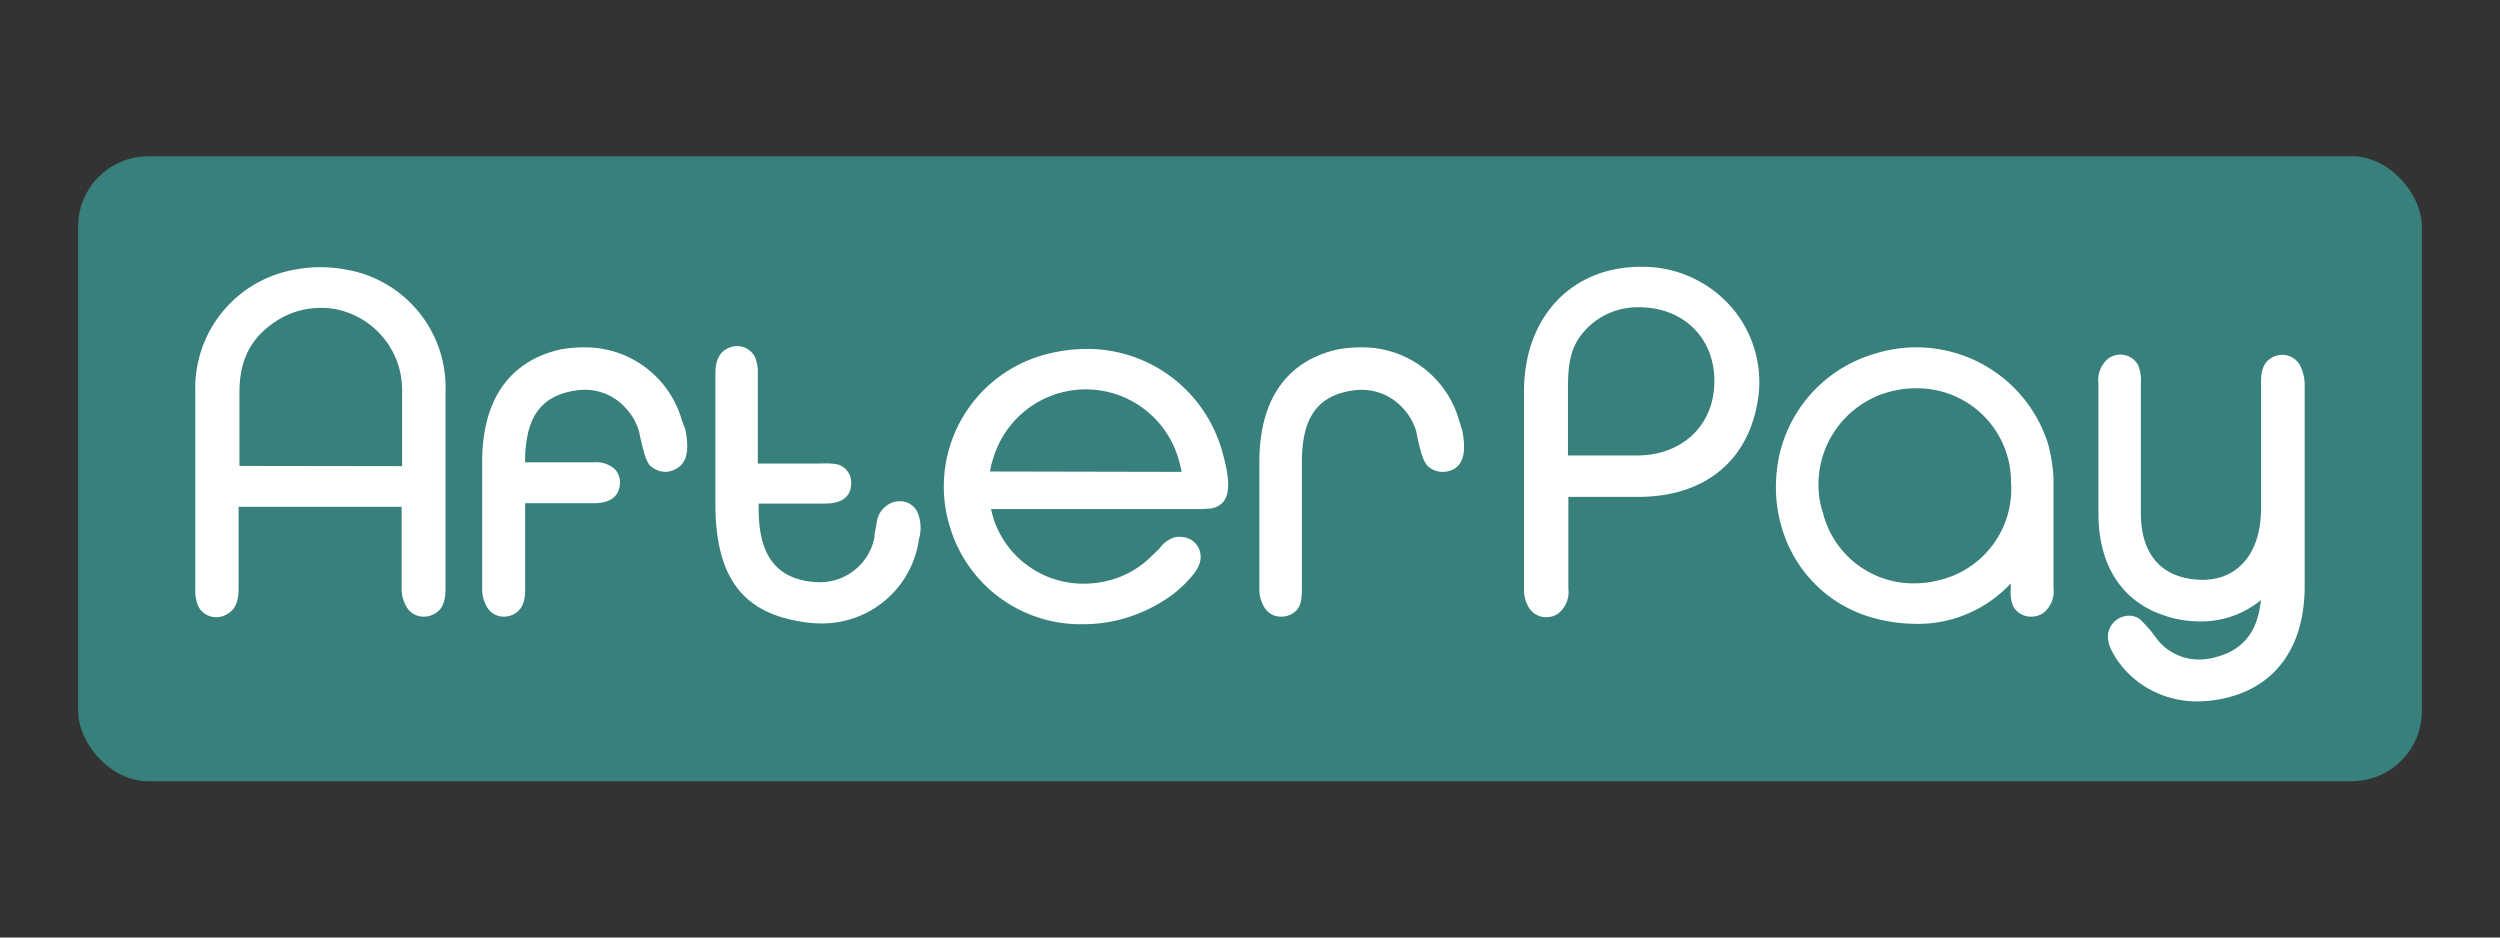 <svg xmlns="http://www.w3.org/2000/svg" viewBox="0 0 320 120"><rect x="0" y="0" width="320" height="120" fill="#333333" stroke="none"/><defs><style>.a{fill:none;}.b{fill:#37807b;}.c{fill:#fff;}</style></defs><rect class="a" width="320" height="120"/><rect class="b" x="10" y="20" width="300" height="80" rx="9"/><path class="c" d="M44.25,34.5A17.79,17.79,0,0,0,41,34.2a17.22,17.22,0,0,0-3.19.3A15.38,15.38,0,0,0,25,50.14V75.38a5,5,0,0,0,.41,2.28A2.56,2.56,0,0,0,27.65,79a2.69,2.69,0,0,0,1.52-.45c1-.61,1.37-1.63,1.37-3.25V64.87H51.41V75.33A4.53,4.53,0,0,0,52,77.61a2.48,2.48,0,0,0,2.24,1.32h0a2.71,2.71,0,0,0,1.52-.45c1.12-.71,1.27-2,1.27-3.25V50.09A15.32,15.32,0,0,0,44.25,34.5ZM30.65,59.64V50.19c0-4.06,1.42-6.9,4.57-9a10.36,10.36,0,0,1,5.84-1.78,9.47,9.47,0,0,1,2.08.2,10.55,10.55,0,0,1,8.33,10.56v9.5Z"/><path class="c" d="M115.14,64.16a2.49,2.49,0,0,0-1.32.35,3.14,3.14,0,0,0-1.62,2.54l-.26,1.32,0,.36a7.1,7.1,0,0,1-7.16,5.79,9.93,9.93,0,0,1-1.32-.11c-4.31-.66-6.35-3.6-6.35-9.24v-.71h8.23c1,0,3.61,0,3.61-2.64a2.36,2.36,0,0,0-2.14-2.44,9.75,9.75,0,0,0-1.72-.05H97V47.91a5.16,5.16,0,0,0-.4-2.29,2.59,2.59,0,0,0-2.24-1.32,2.72,2.72,0,0,0-1.52.46c-1.12.76-1.27,2-1.27,3.25V64.46c0,9.24,3.35,13.86,10.82,15.08a14.24,14.24,0,0,0,2.64.26h0a12.52,12.52,0,0,0,12.34-9.45,11.81,11.81,0,0,0,.25-1.32,5.17,5.17,0,0,0-.2-3.5A2.47,2.47,0,0,0,115.14,64.16Z"/><path class="c" d="M139.11,44.66a20.36,20.36,0,0,0-4.67.56,17.49,17.49,0,0,0-13.2,20.92c.15.66.35,1.32.55,1.93A17.45,17.45,0,0,0,138.6,79.9a19.21,19.21,0,0,0,4.22-.46A19.62,19.62,0,0,0,149,76.85a15,15,0,0,0,3.25-2.74c1-1.12,1.52-2,1.42-3.1a2.53,2.53,0,0,0-2.54-2.28,1.7,1.7,0,0,0-.5,0h-.11a3.67,3.67,0,0,0-1.72,1l-.05.05-.46.56-.76.71a11.91,11.91,0,0,1-6,3.35,12.83,12.83,0,0,1-2.85.31,12.08,12.08,0,0,1-11.37-7.92c-.2-.61-.36-1.17-.46-1.63h26.46l.45,0,.92-.05a2.55,2.55,0,0,0,2-1c.76-1.12.71-3-.26-6.4A17.94,17.94,0,0,0,139.11,44.66ZM126.72,60.35a11.14,11.14,0,0,1,.46-1.83,12.36,12.36,0,0,1,23.81.76,11.32,11.32,0,0,1,.26,1.12Z"/><path class="c" d="M186.74,53.75l-.1-.36a12.87,12.87,0,0,0-12.39-8.93h-.15a17.66,17.66,0,0,0-2.8.25c-4.62,1-10.1,4.37-10.1,14.42v16.2a4.43,4.43,0,0,0,.56,2.28A2.46,2.46,0,0,0,164,78.93a2.69,2.69,0,0,0,1.52-.45c1.07-.71,1.12-1.83,1.12-3.25V59.18c0-5.48,1.83-8.28,5.89-9.09a9.63,9.63,0,0,1,1.68-.2,7.2,7.2,0,0,1,5.53,2.54,7.35,7.35,0,0,1,1.53,2.74c.55,2.84.91,3.71,1.27,4.21l.05.06,0,.05a2.81,2.81,0,0,0,2.08.91,3,3,0,0,0,1.32-.3c1.73-.92,1.52-3.15,1.17-5.08C187,54.61,186.89,54.15,186.74,53.75Z"/><path class="c" d="M210.05,34.15h-.21c-8.83.1-14.77,6.55-14.77,16V75.38a4.43,4.43,0,0,0,.56,2.28A2.58,2.58,0,0,0,197.91,79a2.69,2.69,0,0,0,1.52-.45,3.54,3.54,0,0,0,1.32-3.25V63.6h8.94c8.13,0,13.71-4.22,15.18-11.63a14.69,14.69,0,0,0-2.94-12.29A15.08,15.08,0,0,0,210.05,34.15ZM219.44,49c-.1,5.49-4.16,9.3-9.9,9.3H200.7V49.58c0-3.8.61-5.63,2.39-7.51a9.12,9.12,0,0,1,6.75-2.74h.26c5.58.15,9.44,4.11,9.34,9.64Z"/><path class="c" d="M262.1,56.64A17.68,17.68,0,0,0,240,45.27a17.55,17.55,0,0,0-12.29,13.2c-1.93,9.5,3.4,18.43,12.44,20.72a20.88,20.88,0,0,0,5,.66,16.17,16.17,0,0,0,12.23-5.18v.66a4.77,4.77,0,0,0,.31,2.28A2.58,2.58,0,0,0,260,78.93a2.74,2.74,0,0,0,1.53-.45,3.57,3.57,0,0,0,1.32-3.25V61.11l-.05-.61A20.91,20.91,0,0,0,262.1,56.64ZM248,74.31a12.22,12.22,0,0,1-3,.36,11.94,11.94,0,0,1-11.68-9.09A10.79,10.79,0,0,1,232.8,63a12.31,12.31,0,0,1,8.53-12.7,13.1,13.1,0,0,1,4-.6,12,12,0,0,1,12.08,12A12,12,0,0,1,248,74.31Z"/><path class="c" d="M294.39,46.74a2.59,2.59,0,0,0-2.23-1.32,2.67,2.67,0,0,0-1.53.46c-1.11.71-1.22,2-1.22,3.25v16c0,5.59-2.89,9.09-7.51,9.09h0a12.62,12.62,0,0,1-1.37-.1c-4.22-.56-6.5-3.55-6.5-8.43V49a5,5,0,0,0-.36-2.29,2.58,2.58,0,0,0-2.23-1.32,2.62,2.62,0,0,0-1.52.46,3.54,3.54,0,0,0-1.32,3.25V65.78c0,6.55,3,11.22,8.42,13a13.84,13.84,0,0,0,4.52.76,12,12,0,0,0,7.87-2.74,1.81,1.81,0,0,1-.1.56v.1c-.5,3.61-2.38,5.79-5.68,6.65a7.59,7.59,0,0,1-2.14.31,6.91,6.91,0,0,1-2.84-.61,6.54,6.54,0,0,1-2.54-2l-.81-1.07-.51-.56c-.25-.3-.51-.55-.76-.81l-.15-.15-.11-.05a2.33,2.33,0,0,0-1.26-.36,2.73,2.73,0,0,0-2.65,2.19c-.2,1.16.31,2.23,1.22,3.6a12.48,12.48,0,0,0,2.54,2.64,12.61,12.61,0,0,0,7.77,2.54h0a16.09,16.09,0,0,0,3.81-.51c6.3-1.62,9.8-6.7,9.8-14.27V49A5.77,5.77,0,0,0,294.39,46.74Z"/><path class="c" d="M87.26,53.75l-.1-.36a12.87,12.87,0,0,0-12.39-8.93h-.15a17.53,17.53,0,0,0-2.79.25c-4.62,1-10.11,4.37-10.11,14.42v16.2a4.43,4.43,0,0,0,.56,2.28,2.48,2.48,0,0,0,2.24,1.32A2.73,2.73,0,0,0,66,78.48c1.12-.76,1.22-2,1.22-3.25l0-3.81V70.3h0V64.41H76c2.64,0,3.25-1.32,3.35-2.44a2.51,2.51,0,0,0-.61-1.87A3.52,3.52,0,0,0,76,59.18H67.21v0c0-5.48,1.82-8.28,5.89-9.09a9.52,9.52,0,0,1,1.67-.2,7,7,0,0,1,5.49,2.54,7.19,7.19,0,0,1,1.52,2.74c.61,2.84.91,3.71,1.27,4.21l0,.05.05.06a3.05,3.05,0,0,0,2.08.91A2.85,2.85,0,0,0,86.55,60c1.73-.91,1.53-3.14,1.17-5.07C87.57,54.61,87.42,54.15,87.26,53.75Z"/></svg>